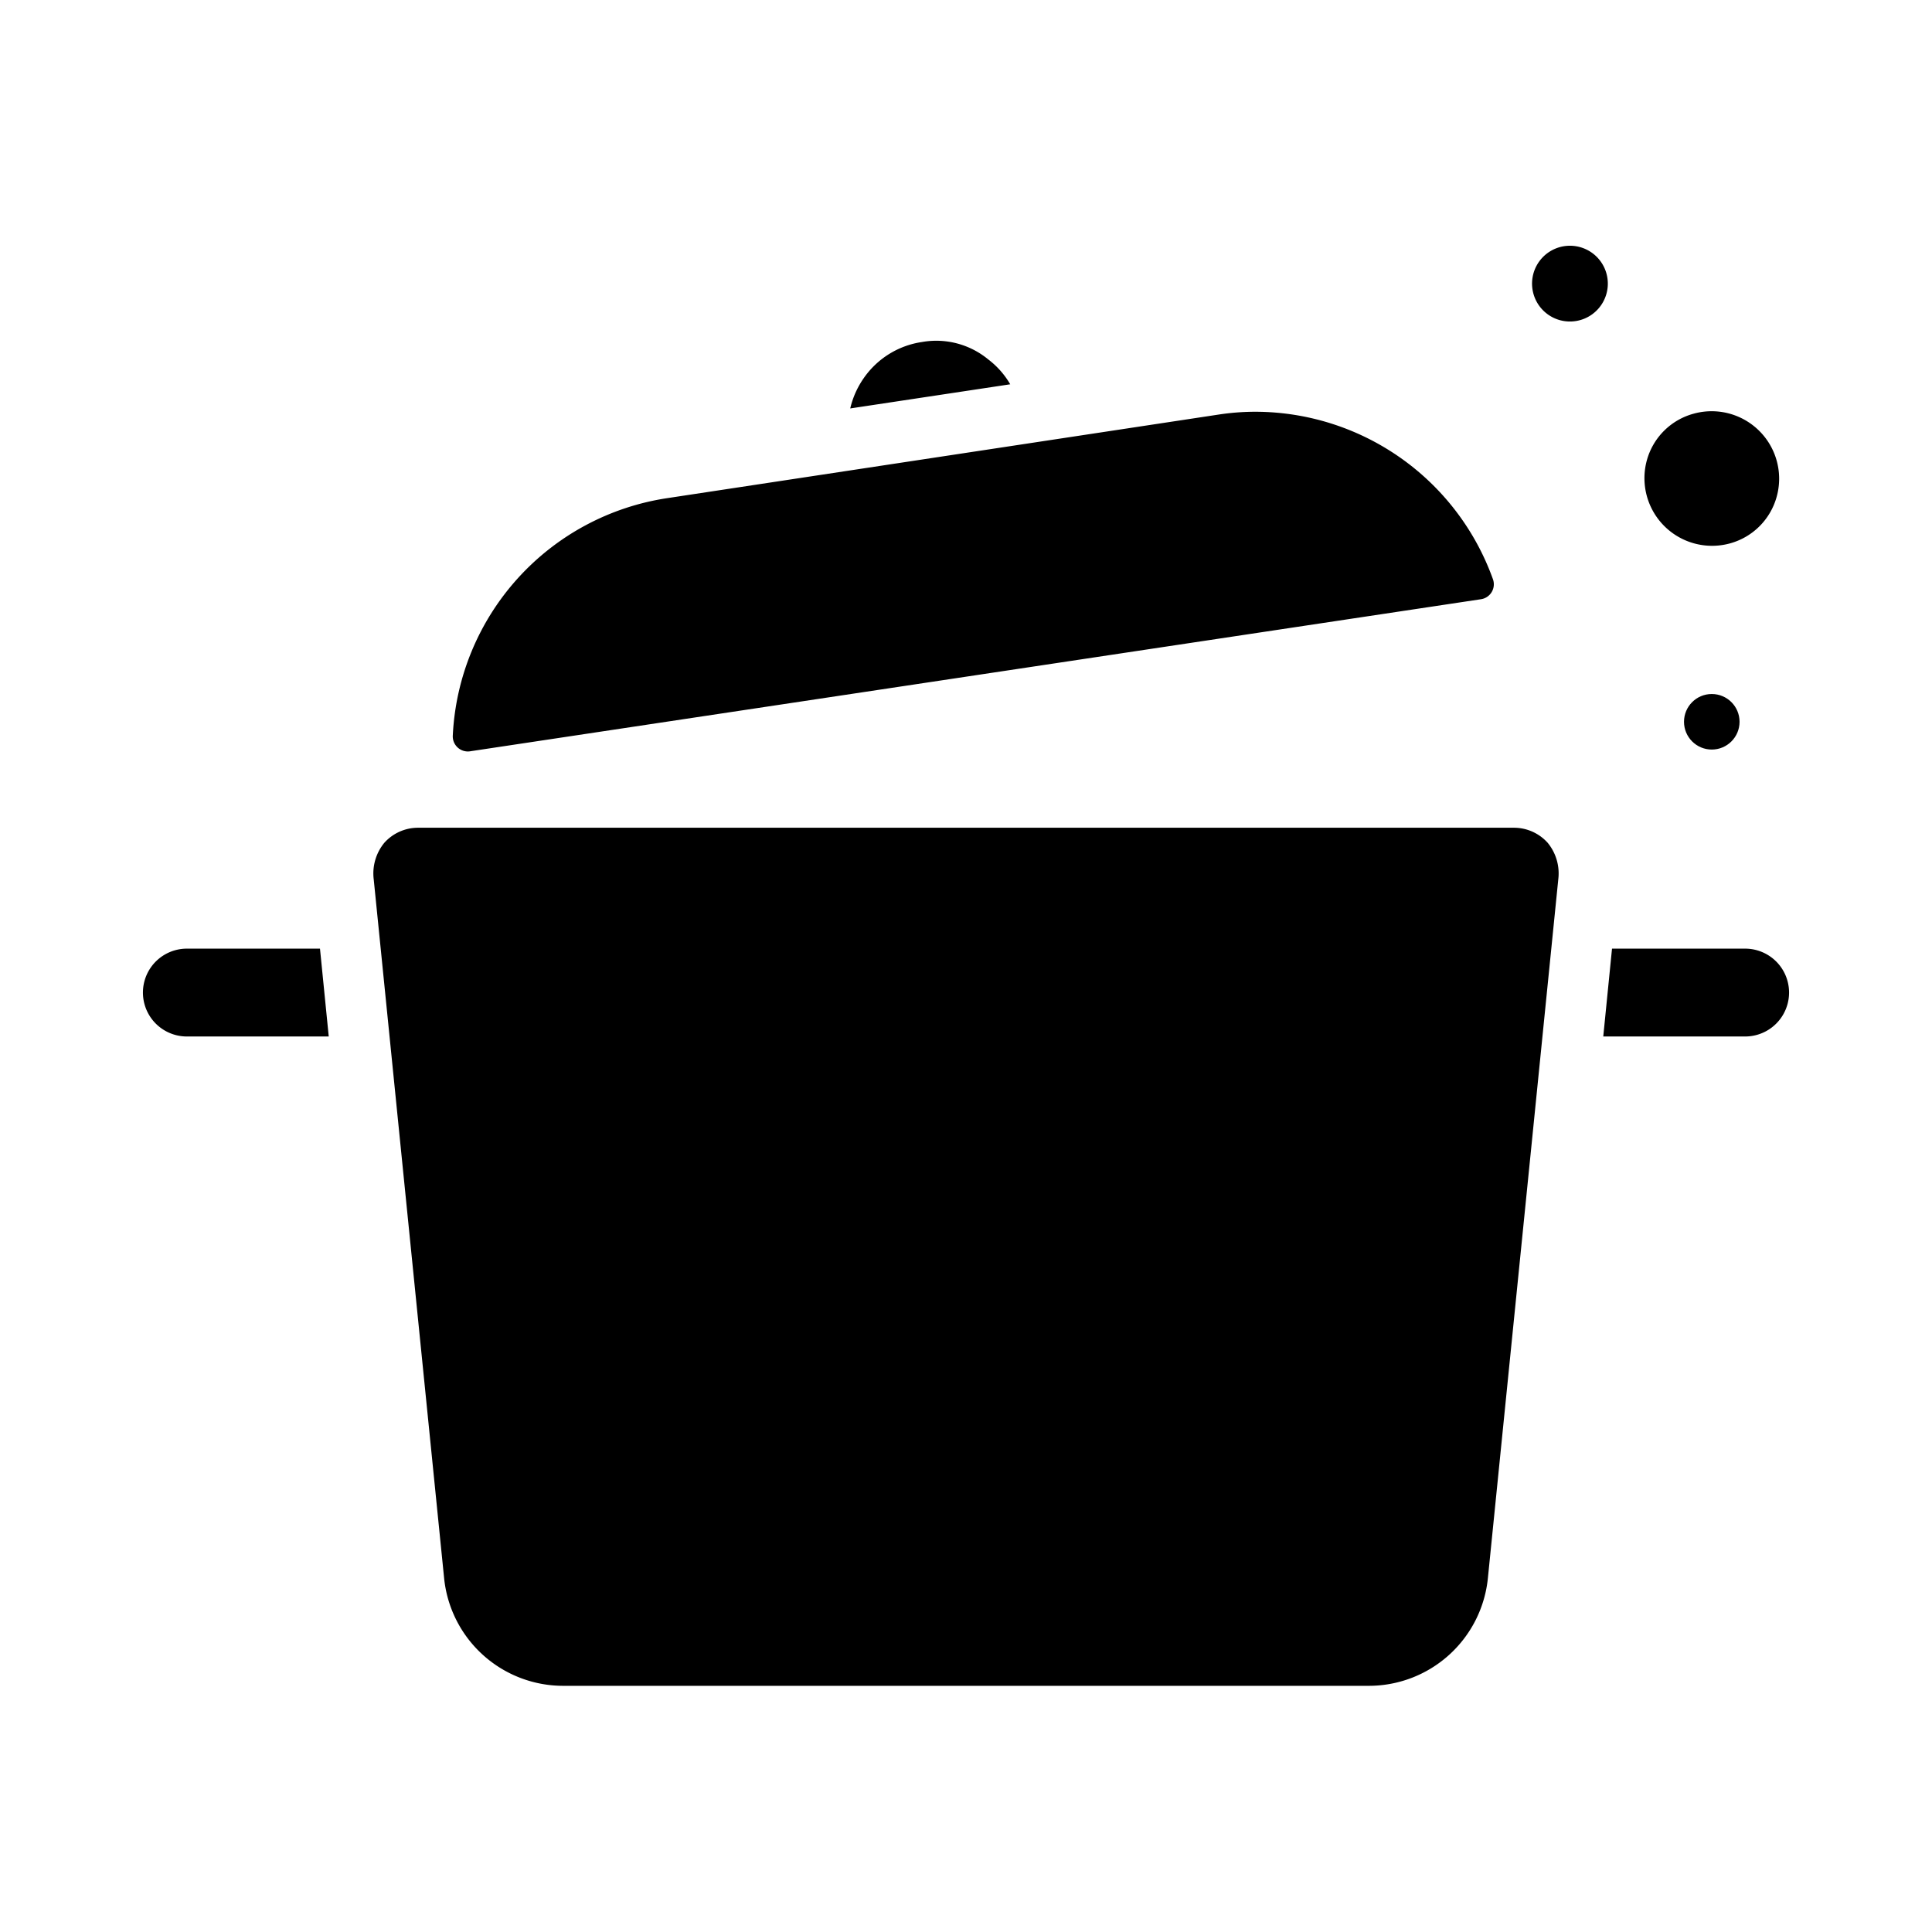 <svg xmlns="http://www.w3.org/2000/svg" viewBox="0 0 128 128"><title>icon11.1glyph</title><g id="cook"><path d="M65.47,23.81a5.41,5.41,0,0,0-4.39-1.15,5.7,5.7,0,0,0-3.86,2.4,5.8,5.8,0,0,0-.89,2l10.6-1.6A5.59,5.59,0,0,0,65.47,23.81Z"/><path d="M12.38,62.85a2.91,2.91,0,1,0,0,5.82h9.4l-.58-5.82Z"/><path d="M103.38,21.22a2.51,2.51,0,1,0-1.8-1.81A2.51,2.51,0,0,0,103.38,21.22Z"/><circle cx="113.41" cy="47.82" r="1.84"/><path d="M31.18,49.77,98.12,39.7a1,1,0,0,0,.79-1.33A16.75,16.75,0,0,0,83.2,27.28a16.25,16.25,0,0,0-2.49.19L44.23,33A16.72,16.72,0,0,0,30,48.71,1,1,0,0,0,31.18,49.77Z"/><path d="M115.62,62.85H106.8l-.58,5.82h9.4a2.91,2.91,0,0,0,0-5.82Z"/><path d="M100.29,54.84H27.71a3,3,0,0,0-2.25,1,3.2,3.2,0,0,0-.7,2.42l4.66,46.26a7.93,7.93,0,0,0,7.92,7.17H90.66a7.93,7.93,0,0,0,7.92-7.17l4.66-46.26a3.2,3.2,0,0,0-.7-2.42A3,3,0,0,0,100.29,54.84Z"/><path d="M117.71,32.91A4.42,4.42,0,0,1,114.62,36a4.48,4.48,0,0,1-5.51-5.51,4.41,4.41,0,0,1,3.09-3.08A4.47,4.47,0,0,1,117.71,32.91Z"/></g></svg>